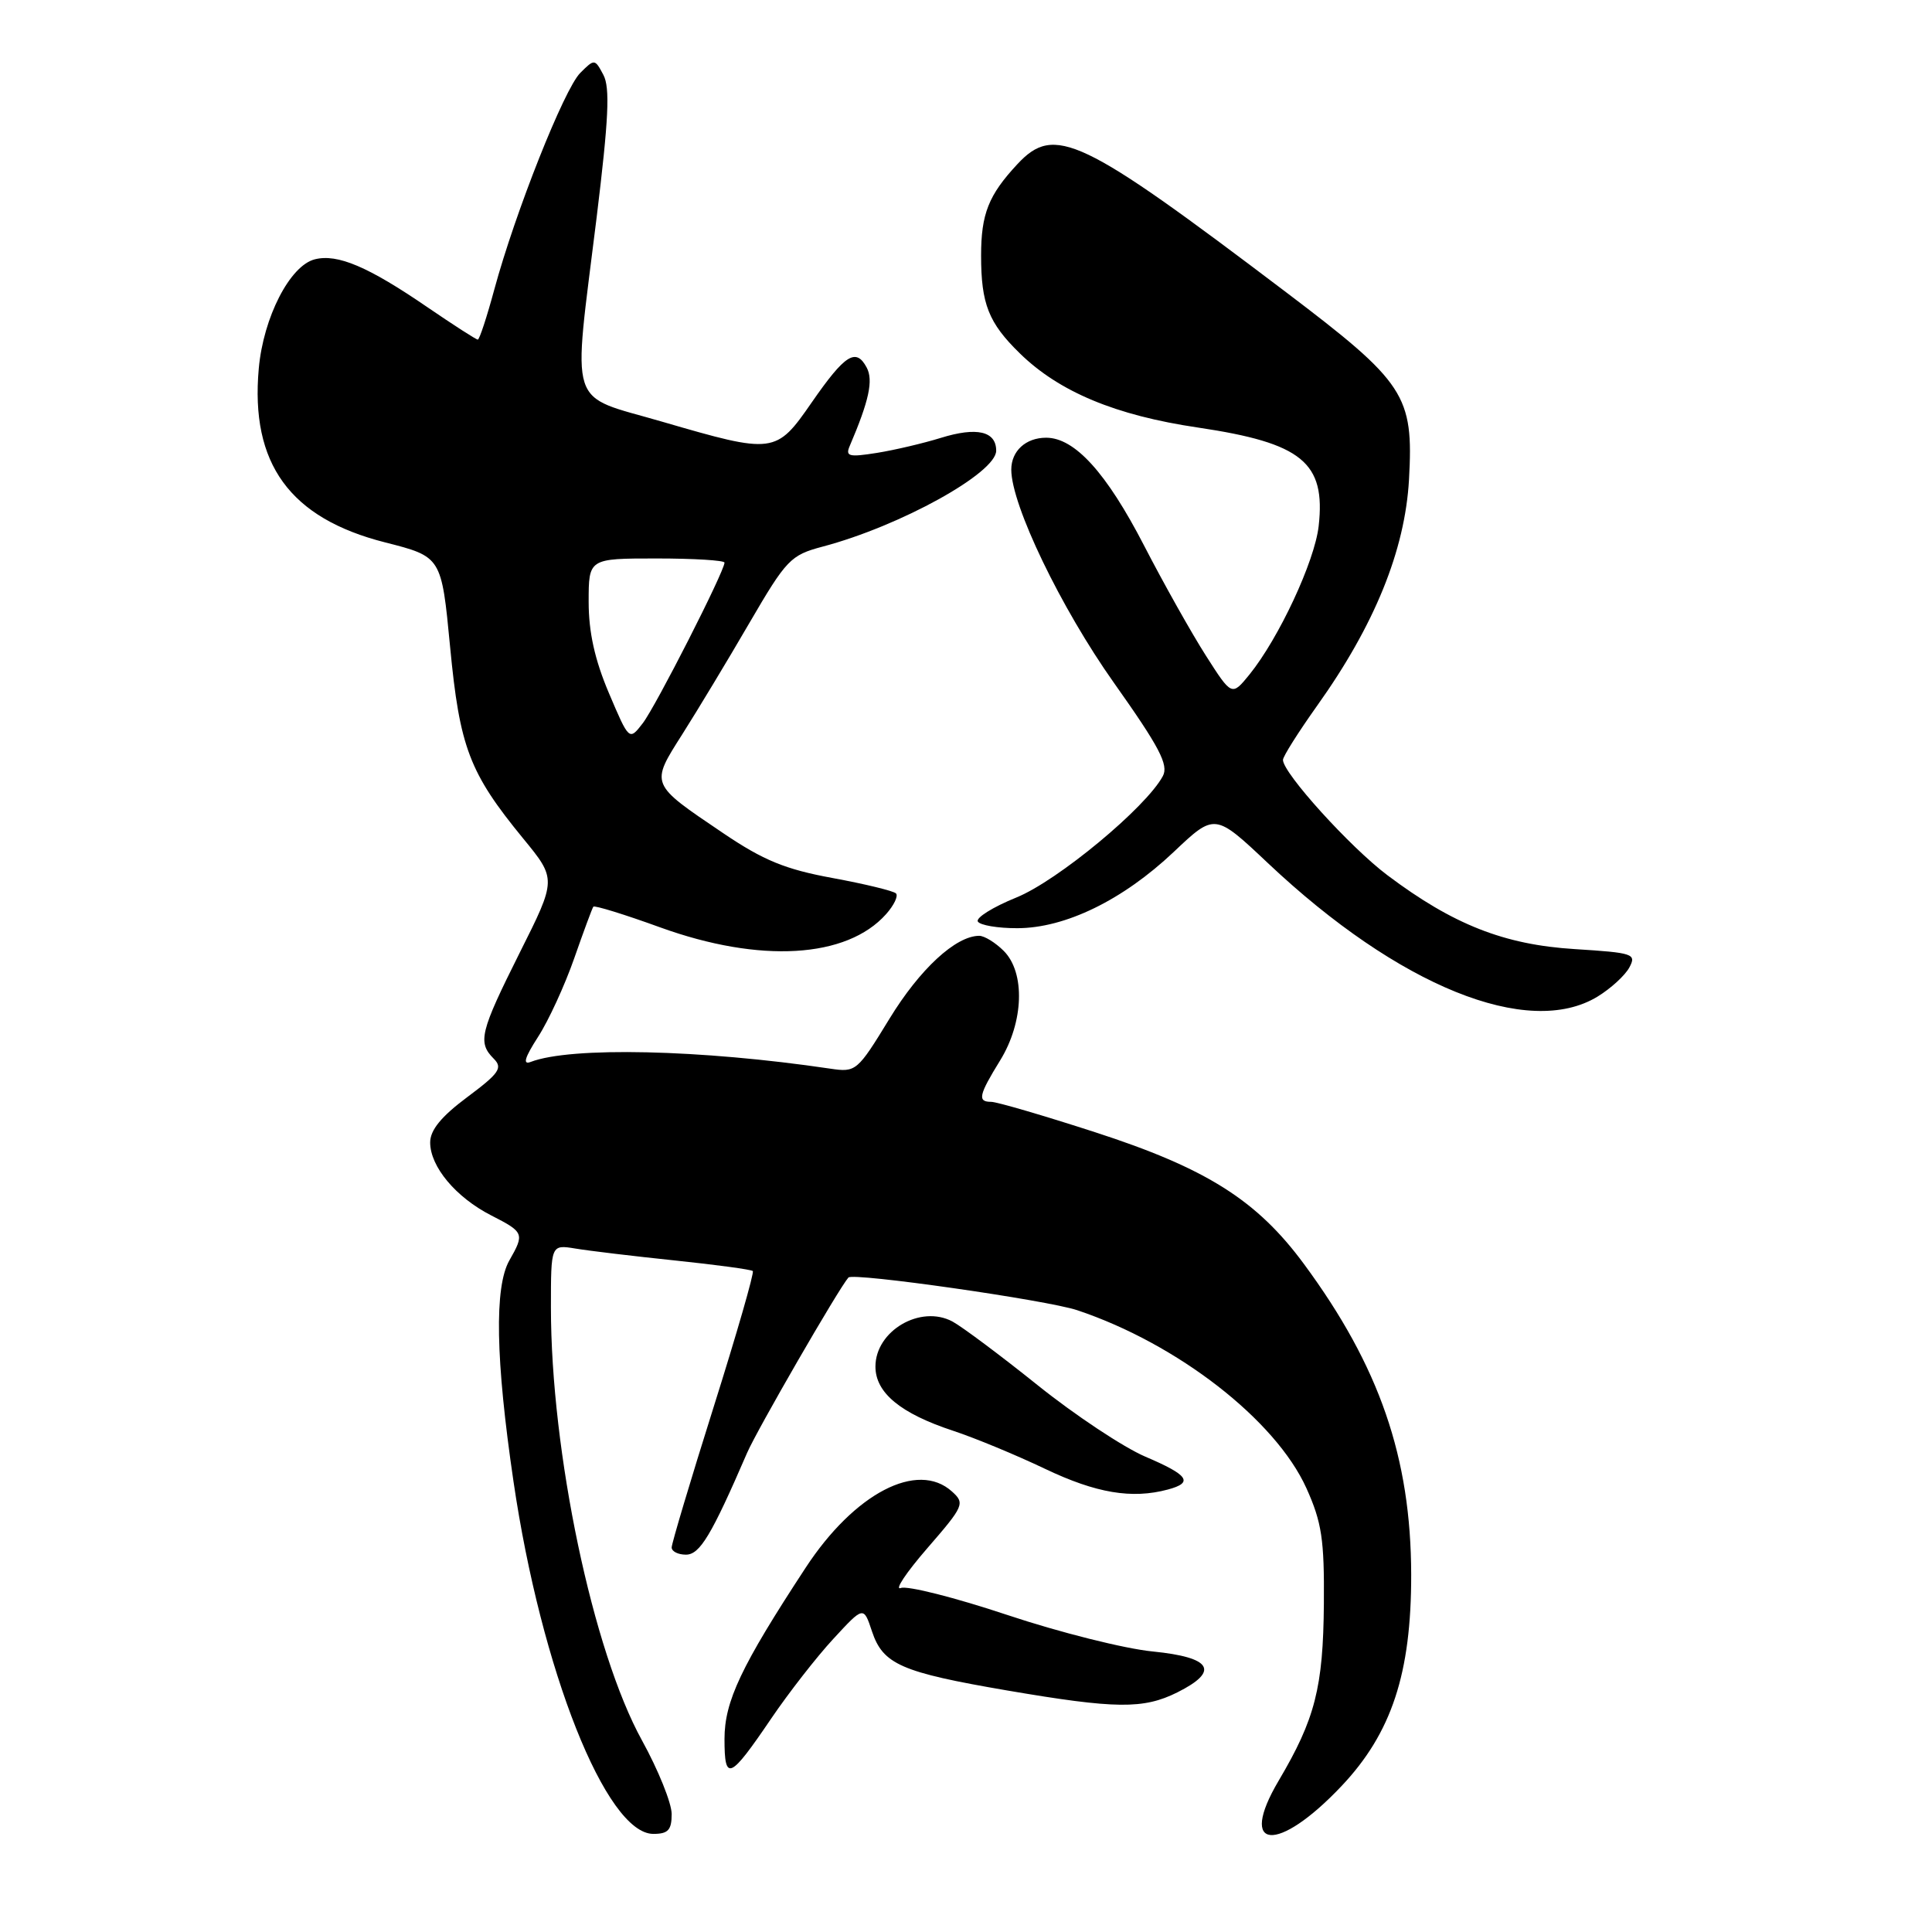 <?xml version="1.0" encoding="UTF-8" standalone="no"?>
<!DOCTYPE svg PUBLIC "-//W3C//DTD SVG 1.1//EN" "http://www.w3.org/Graphics/SVG/1.1/DTD/svg11.dtd" >
<svg xmlns="http://www.w3.org/2000/svg" xmlns:xlink="http://www.w3.org/1999/xlink" version="1.1" viewBox="0 0 256 256">
 <g >
 <path fill="currentColor"
d=" M 89.00 240.37 C 89.00 238.93 87.23 234.54 85.07 230.62 C 78.55 218.81 73.00 192.41 73.00 173.23 C 73.00 164.91 73.00 164.91 76.25 165.44 C 78.04 165.74 83.97 166.45 89.44 167.02 C 94.91 167.59 99.55 168.22 99.75 168.42 C 99.96 168.62 97.62 176.73 94.56 186.44 C 91.50 196.15 89.00 204.52 89.00 205.05 C 89.00 205.57 89.85 206.00 90.89 206.00 C 92.73 206.00 94.26 203.46 99.00 192.50 C 100.30 189.49 111.13 170.74 112.42 169.28 C 113.02 168.59 138.73 172.27 142.74 173.61 C 156.02 178.05 169.02 188.15 173.11 197.20 C 175.14 201.71 175.49 203.99 175.42 212.50 C 175.33 223.61 174.26 227.78 169.43 235.95 C 163.96 245.20 169.25 245.66 177.75 236.67 C 184.40 229.64 187.01 221.73 186.99 208.64 C 186.96 193.15 182.79 181.06 172.79 167.50 C 166.55 159.03 159.85 154.80 145.09 150.02 C 138.27 147.81 132.08 146.00 131.34 146.00 C 129.49 146.00 129.68 145.12 132.53 140.50 C 135.66 135.42 135.87 128.87 133.00 126.00 C 131.90 124.90 130.44 124.00 129.75 124.00 C 126.64 124.01 121.88 128.41 117.87 134.97 C 113.59 141.97 113.43 142.11 110.00 141.60 C 92.85 139.06 75.63 138.67 70.32 140.71 C 69.23 141.13 69.52 140.15 71.29 137.40 C 72.68 135.26 74.83 130.57 76.08 127.00 C 77.33 123.42 78.47 120.34 78.62 120.14 C 78.77 119.94 82.77 121.17 87.50 122.89 C 100.70 127.66 112.19 126.99 117.41 121.13 C 118.46 119.95 119.05 118.72 118.72 118.38 C 118.39 118.05 114.60 117.13 110.31 116.34 C 104.05 115.19 101.17 114.01 95.83 110.40 C 86.07 103.81 86.15 104.00 90.43 97.26 C 92.44 94.09 96.43 87.48 99.29 82.56 C 104.21 74.12 104.75 73.56 109.00 72.43 C 119.26 69.72 132.00 62.68 132.00 59.72 C 132.00 57.14 129.44 56.54 124.67 58.02 C 122.38 58.73 118.57 59.63 116.20 60.01 C 112.49 60.60 112.00 60.48 112.59 59.10 C 115.16 53.09 115.74 50.39 114.84 48.70 C 113.42 46.04 111.97 46.96 107.56 53.32 C 102.83 60.16 102.55 60.19 87.75 55.88 C 75.06 52.17 75.87 54.70 79.06 28.79 C 80.65 15.78 80.85 11.60 79.95 9.92 C 78.82 7.79 78.77 7.78 76.88 9.67 C 74.75 11.81 68.27 28.13 65.50 38.35 C 64.51 42.01 63.53 45.00 63.31 45.00 C 63.09 45.00 60.08 43.06 56.61 40.69 C 48.80 35.34 44.72 33.60 41.72 34.36 C 38.42 35.18 34.90 42.05 34.29 48.82 C 33.15 61.44 38.41 68.67 51.03 71.87 C 58.50 73.77 58.50 73.77 59.64 85.70 C 60.91 99.04 62.19 102.40 69.31 111.09 C 73.75 116.50 73.75 116.50 68.87 126.23 C 63.60 136.76 63.27 138.12 65.42 140.28 C 66.64 141.50 66.17 142.20 61.92 145.37 C 58.47 147.94 57.00 149.74 57.00 151.38 C 57.00 154.59 60.40 158.65 65.09 161.05 C 69.44 163.27 69.52 163.46 67.50 167.00 C 65.49 170.52 65.66 180.13 68.04 196.30 C 71.71 221.29 80.32 243.00 86.57 243.00 C 88.53 243.00 89.00 242.49 89.00 240.37 Z  M 102.20 227.70 C 104.51 224.30 108.20 219.56 110.41 217.17 C 114.43 212.81 114.43 212.81 115.54 216.16 C 117.00 220.54 119.41 221.59 133.48 224.00 C 147.84 226.45 151.51 226.49 156.00 224.25 C 161.66 221.42 160.57 219.61 152.75 218.83 C 149.04 218.47 140.36 216.29 133.47 213.99 C 126.57 211.69 120.22 210.08 119.36 210.42 C 118.49 210.75 120.07 208.38 122.87 205.15 C 127.73 199.55 127.88 199.20 126.15 197.64 C 121.58 193.50 113.21 197.86 106.74 207.75 C 98.20 220.78 96.00 225.43 96.00 230.43 C 96.00 236.12 96.69 235.82 102.20 227.70 Z  M 154.75 197.37 C 158.18 196.45 157.50 195.46 151.75 193.01 C 148.86 191.77 142.45 187.52 137.50 183.55 C 132.55 179.58 127.47 175.79 126.21 175.11 C 121.97 172.84 116.00 176.34 116.00 181.08 C 116.00 184.55 119.32 187.29 126.31 189.59 C 129.16 190.53 134.65 192.80 138.50 194.64 C 145.24 197.85 149.98 198.65 154.75 197.37 Z  M 211.69 132.05 C 213.44 130.98 215.33 129.25 215.90 128.19 C 216.86 126.39 216.42 126.25 208.66 125.76 C 199.31 125.18 192.54 122.51 183.85 115.98 C 178.91 112.27 170.00 102.43 170.00 100.69 C 170.00 100.23 172.04 97.01 174.52 93.52 C 182.14 82.84 186.17 72.92 186.70 63.55 C 187.32 52.37 186.23 50.71 170.41 38.72 C 143.19 18.10 139.74 16.46 134.81 21.75 C 130.99 25.85 130.00 28.34 130.00 33.87 C 130.00 40.27 130.99 42.78 135.12 46.81 C 140.34 51.92 147.82 55.04 158.72 56.65 C 172.53 58.70 175.68 61.27 174.73 69.71 C 174.20 74.40 169.45 84.57 165.56 89.38 C 163.22 92.25 163.22 92.25 159.79 86.88 C 157.90 83.92 154.20 77.34 151.58 72.26 C 146.60 62.62 142.40 58.00 138.62 58.00 C 135.92 58.00 134.00 59.76 134.00 62.23 C 134.00 66.91 140.57 80.55 147.59 90.46 C 153.64 99.00 154.88 101.36 154.08 102.84 C 151.86 106.99 140.13 116.72 134.66 118.93 C 131.56 120.19 129.27 121.62 129.57 122.11 C 129.87 122.60 132.23 123.00 134.81 122.99 C 141.16 122.98 148.78 119.26 155.51 112.90 C 160.97 107.73 160.97 107.73 168.02 114.38 C 185.31 130.69 202.51 137.65 211.69 132.05 Z  M 80.68 91.83 C 78.81 87.42 78.00 83.76 78.00 79.75 C 78.00 74.00 78.00 74.00 87.00 74.00 C 91.95 74.00 96.00 74.25 96.00 74.55 C 96.00 75.70 86.88 93.62 85.17 95.83 C 83.37 98.16 83.37 98.16 80.68 91.83 Z "/>
</g>
</svg>